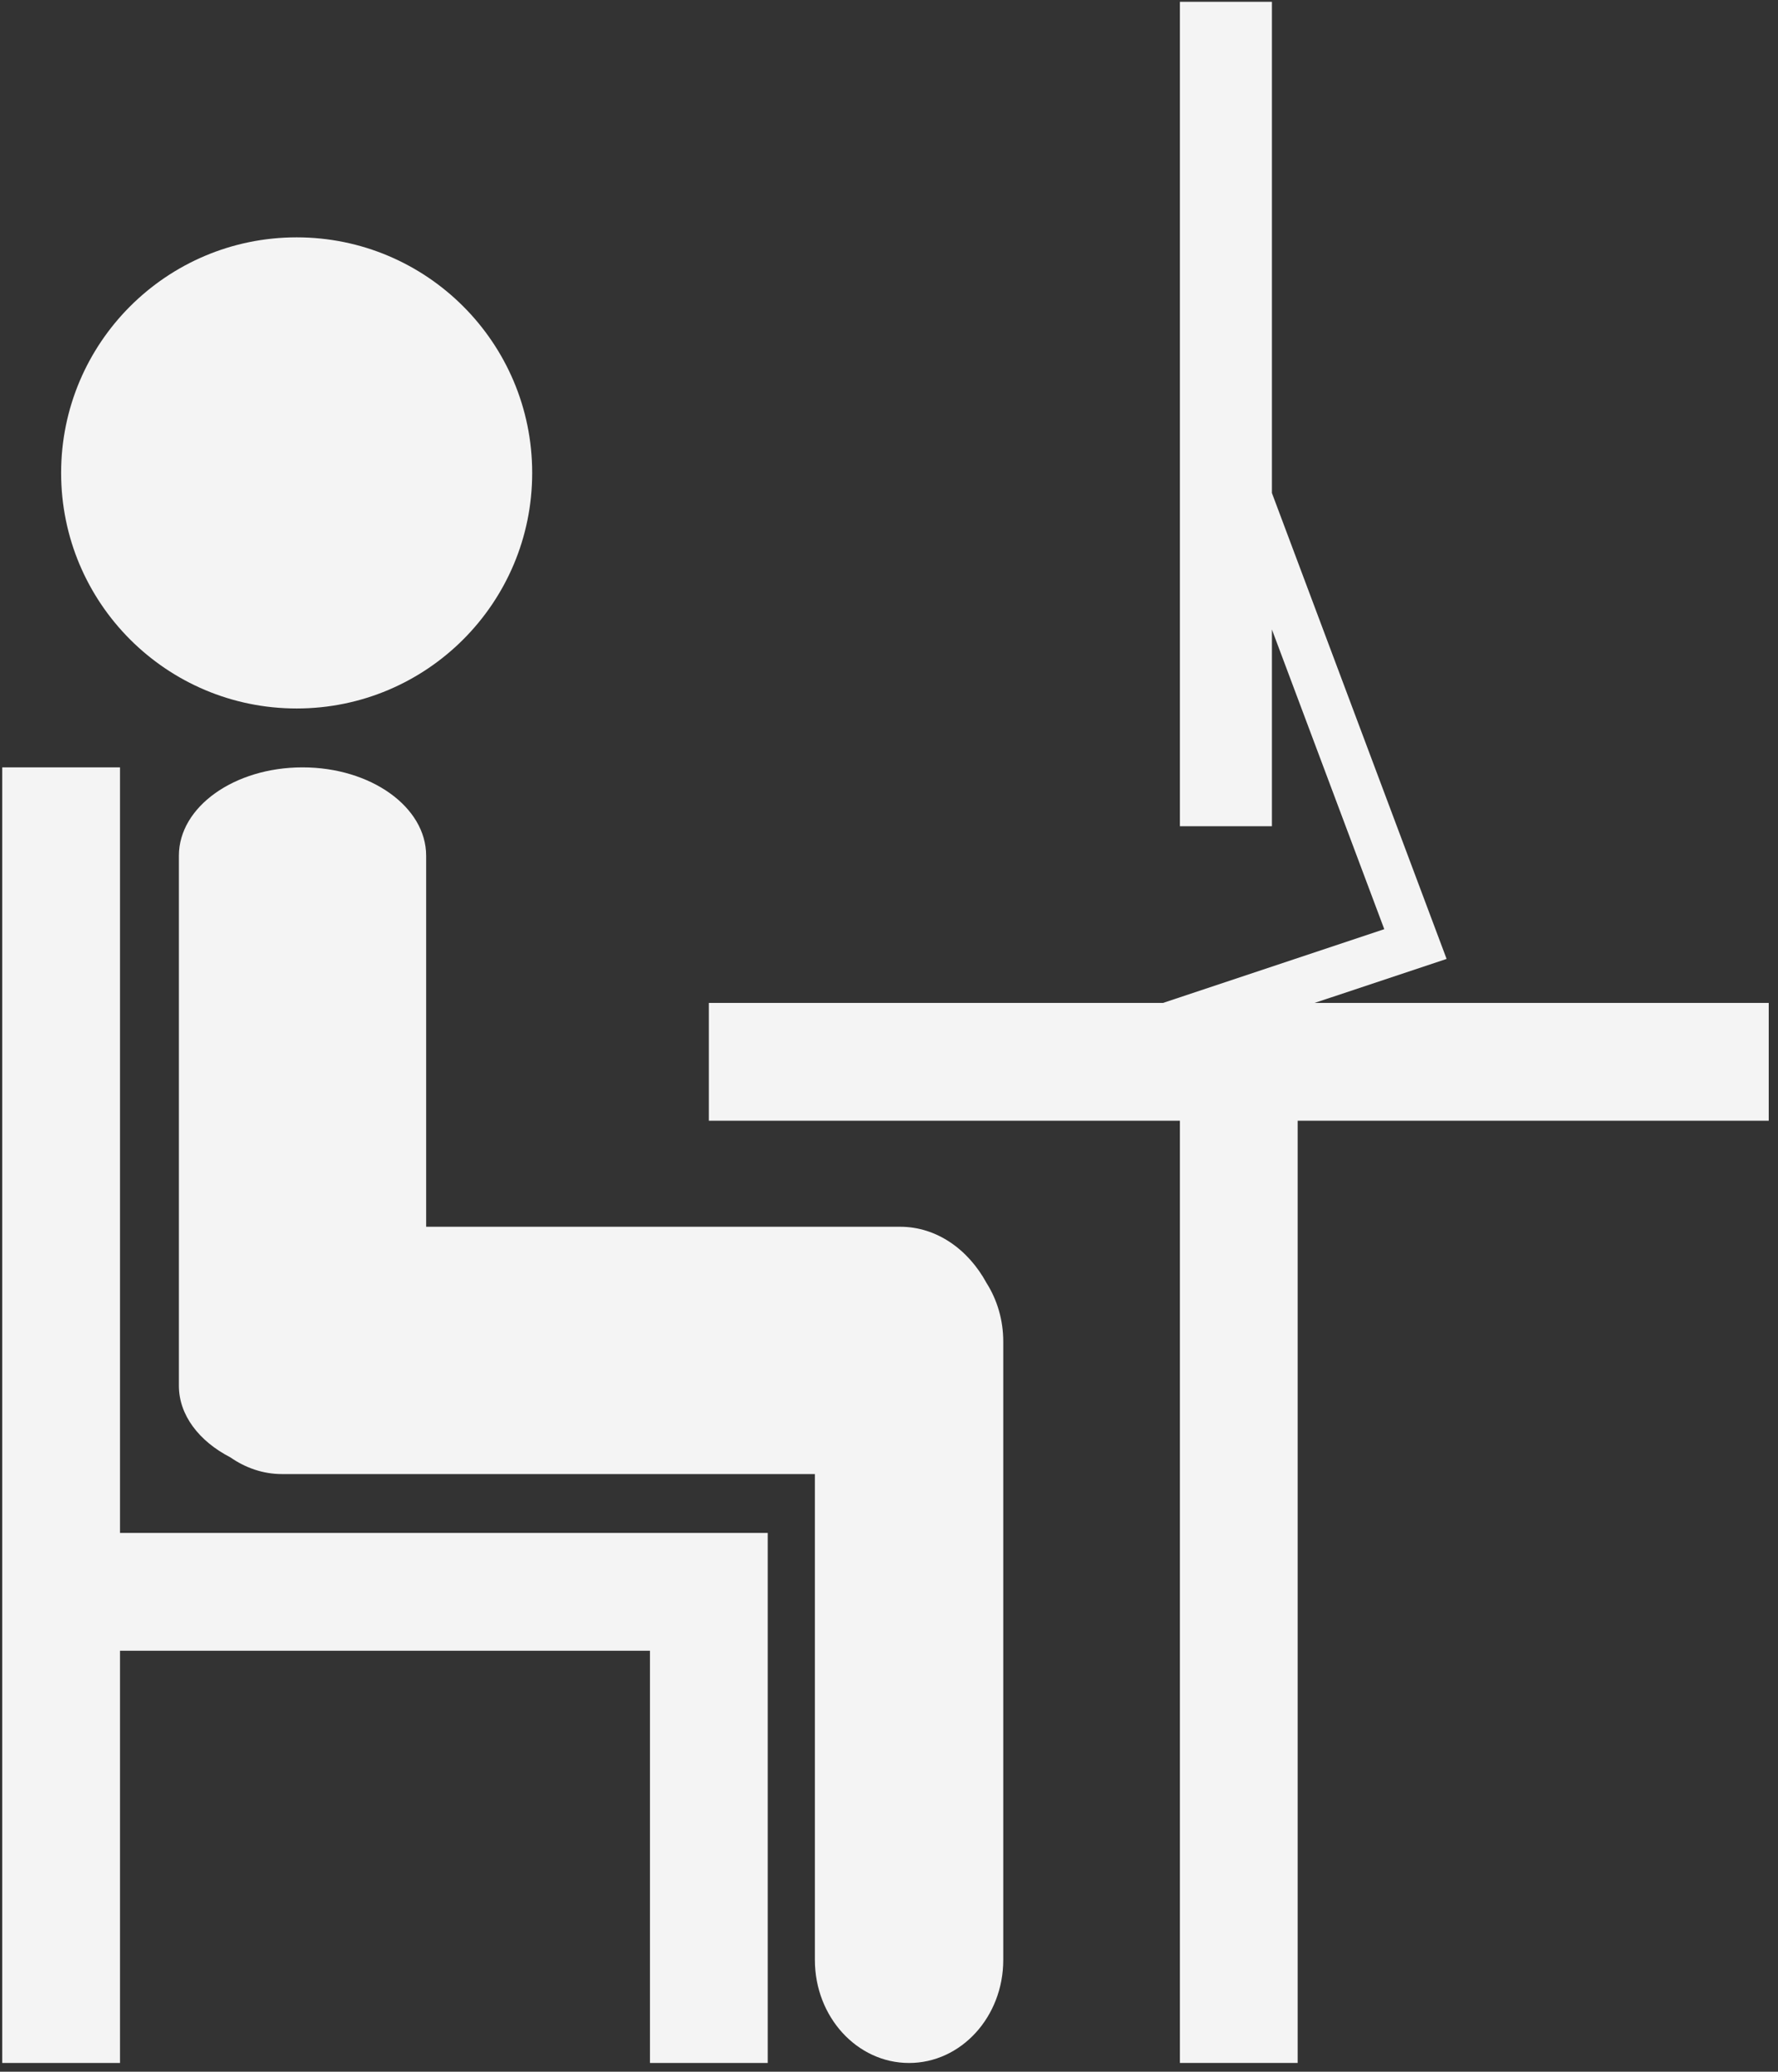 <svg width="103" height="120" viewBox="0 0 103 120" fill="none" xmlns="http://www.w3.org/2000/svg">
<rect x="0" y="0" width="103" height="120" fill="#333333" stroke="none"/>
<path d="M17.185 41.037C24.721 41.037 30.83 34.928 30.83 27.392C30.83 19.857 24.721 13.748 17.185 13.748C9.65 13.748 3.541 19.857 3.541 27.392C3.541 34.928 9.65 41.037 17.185 41.037Z" fill="#F4F4F4"/>
<path d="M52.149 71.057H24.687V49.565C24.687 46.739 21.481 44.448 17.525 44.448C13.57 44.448 10.363 46.739 10.363 49.565V80.265C10.363 81.976 11.542 83.486 13.347 84.415C14.225 85.025 15.243 85.382 16.332 85.382H47.206V113.523C47.206 116.821 49.648 119.493 52.662 119.493C55.676 119.493 58.119 116.821 58.119 113.523V77.706C58.119 76.446 57.76 75.278 57.15 74.314C56.085 72.355 54.245 71.057 52.149 71.057Z" fill="#F4F4F4"/>
<path d="M76.154 58.092L83.802 55.543L73.682 28.555V0.104H68.352V47.859H73.682V36.462L80.191 53.82L67.373 58.092H41.063V64.915H68.352V119.492H75.174V64.915H102.463V58.092H76.154Z" fill="#F4F4F4"/>
<path d="M6.952 88.792V44.448H0.13V88.792V95.615V119.492H6.952V95.615H37.652V119.492H44.474V95.615V88.792H37.652H6.952Z" fill="#F4F4F4"/>
</svg>
